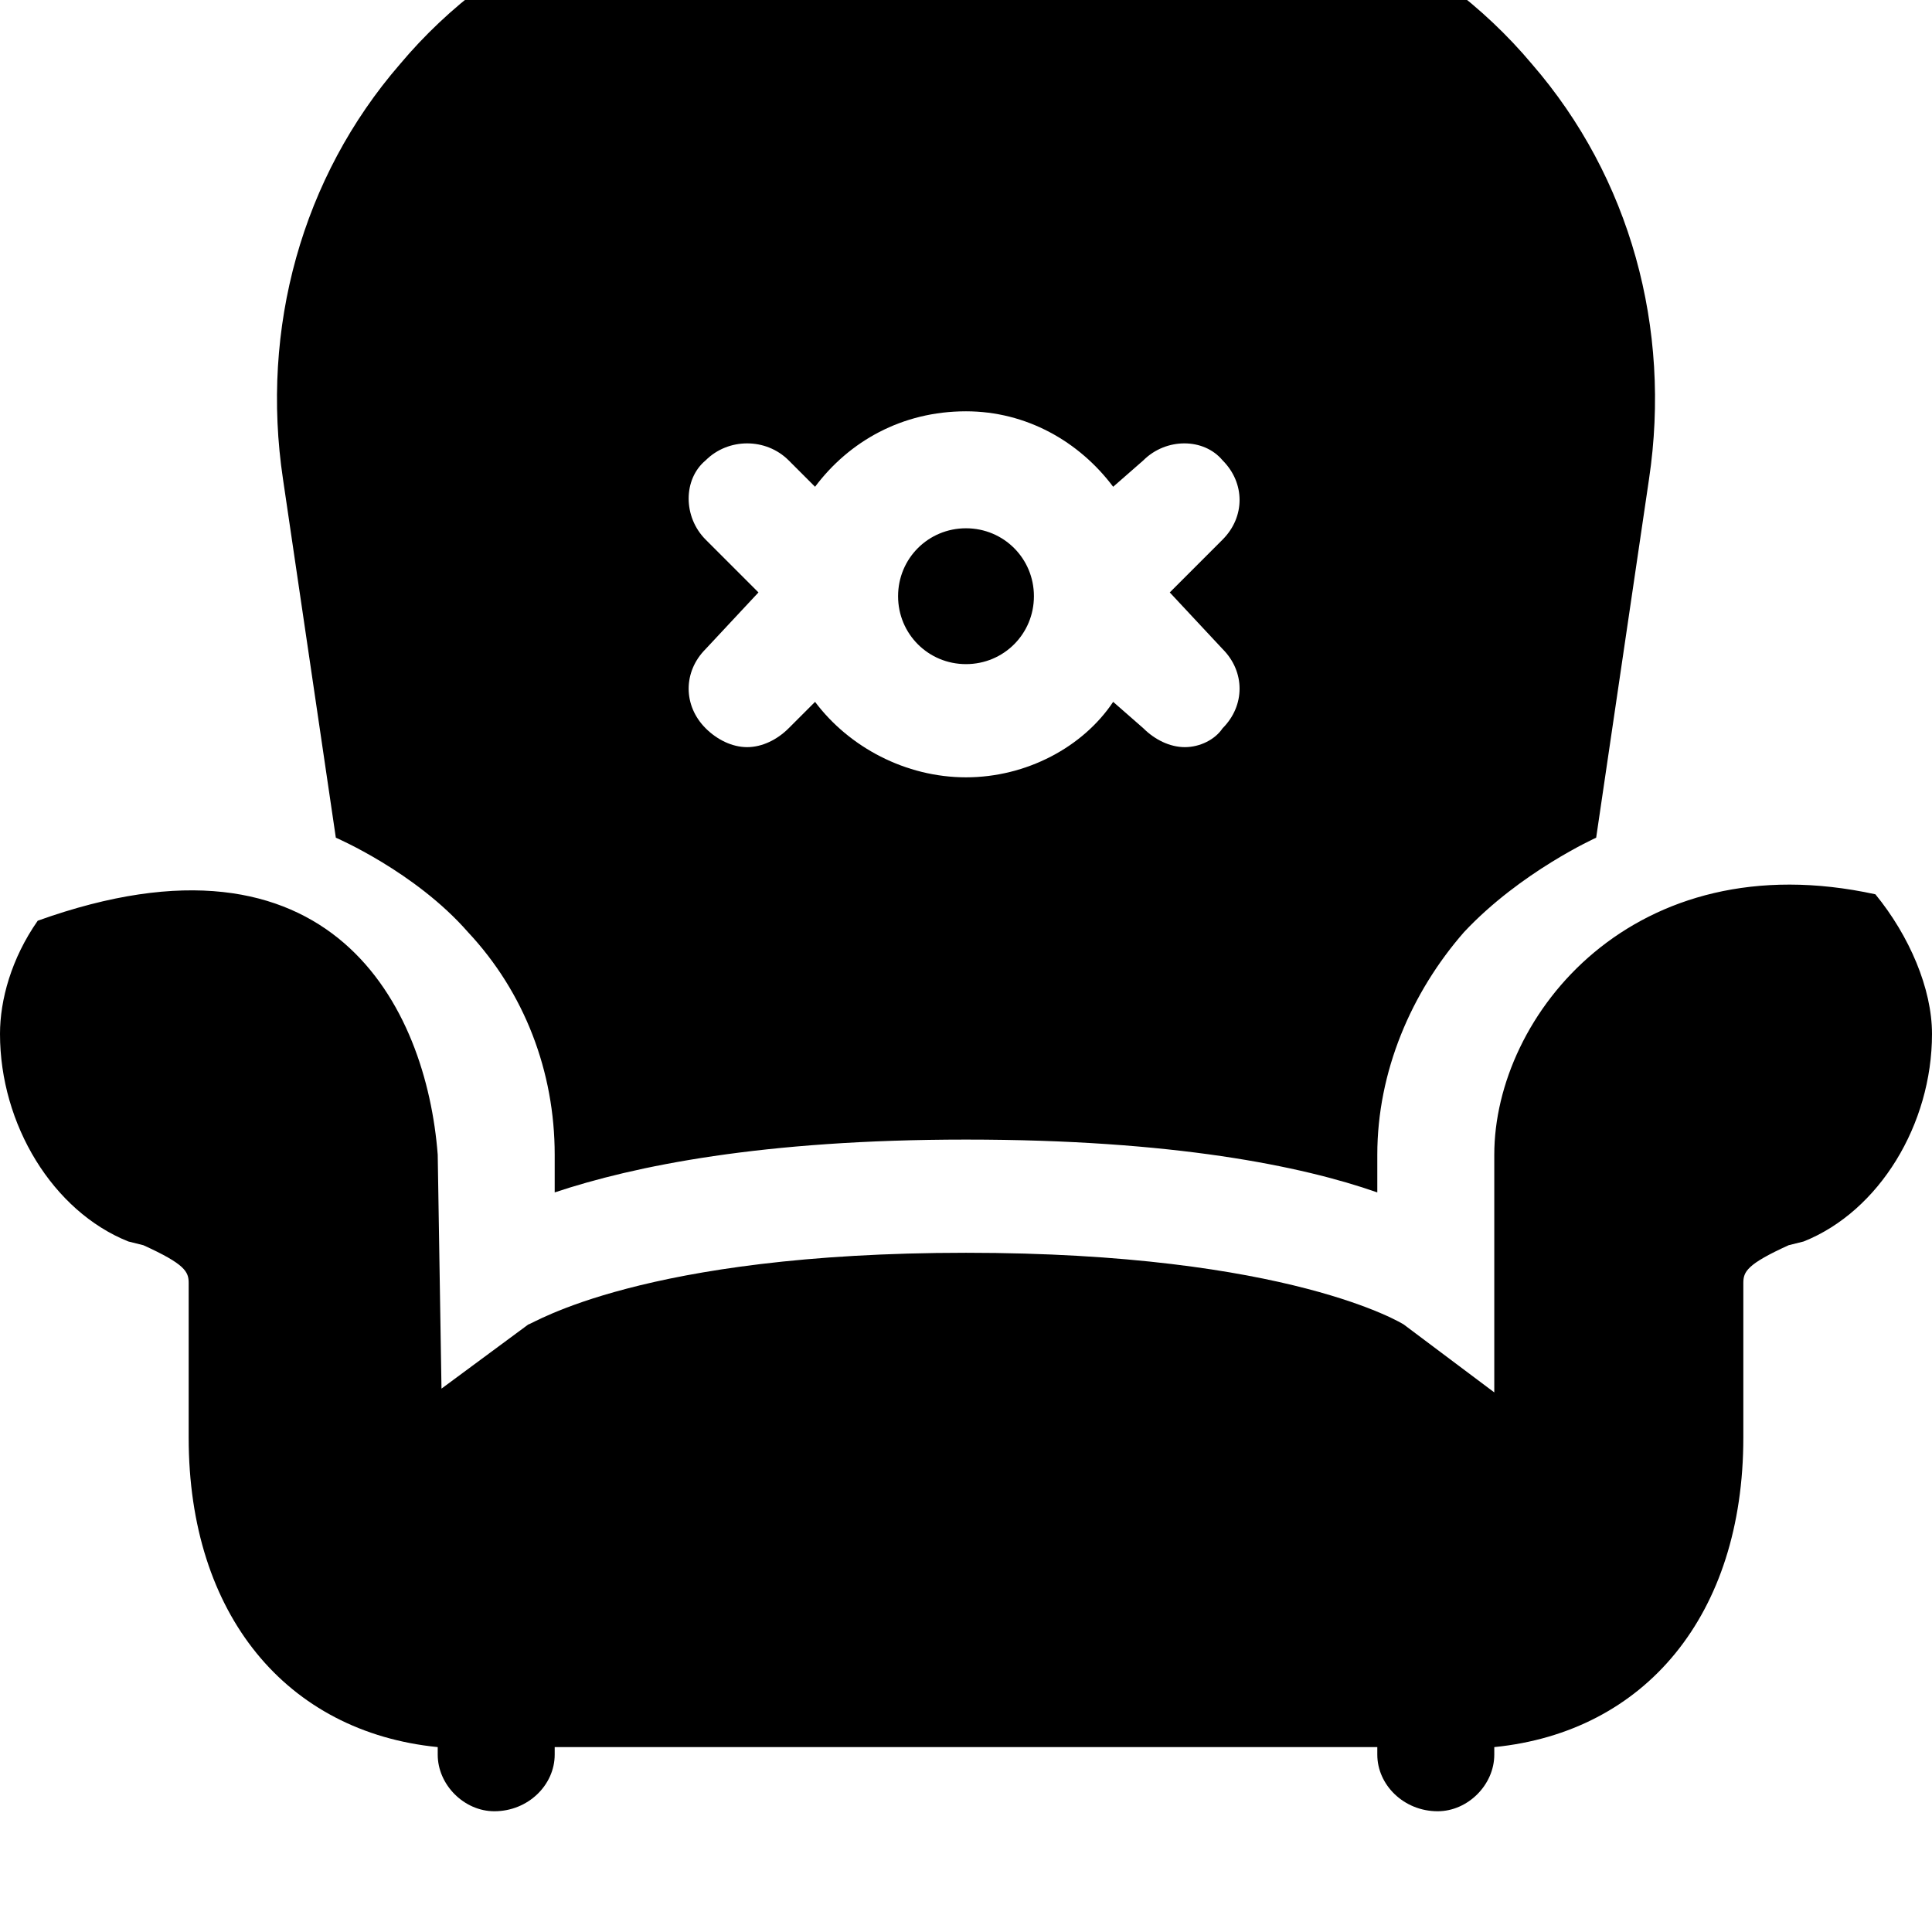 <svg xmlns="http://www.w3.org/2000/svg" viewBox="0 0 512 512"><path d="M256 176c10 0 18-8 18-18s-8-18-18-18-18 8-18 18 8 18 18 18zm241 61c-64-14-101 32-101 69v63l-24-18s-30-19-116-19-115 19-116 19l-23 17-1-62c-3-39-28-90-106-62-7 10-10 21-10 30 0 24 14 47 34 55l4 1c11 5 12 7 12 10v41c0 47 26 78 66 82v2c0 8 7 15 15 15 9 0 16-7 16-15v-2h218v2c0 8 7 15 16 15 8 0 15-7 15-15v-2c40-4 66-35 66-82v-41c0-3 1-5 12-10l4-1c20-8 34-31 34-55 0-12-6-26-15-37zm-373 10c15 16 23 37 23 59v10c21-7 55-14 109-14 55 0 89 7 109 14v-10c0-22 9-43 23-59 15-16 35-25 35-25l14-95c6-40-5-80-31-110-26-31-66-49-108-49h-83c-43 0-83 18-109 49-26 30-37 70-31 110l14 95s21 9 35 25zm63-125c6-6 16-6 22 0l7 7c9-12 23-20 40-20 16 0 30 8 39 20l8-7c6-6 16-6 21 0 6 6 6 15 0 21l-14 14 14 15c6 6 6 15 0 21-2 3-6 5-10 5s-8-2-11-5l-8-7c-8 12-23 20-39 20s-31-8-40-20l-7 7c-3 3-7 5-11 5s-8-2-11-5c-6-6-6-15 0-21l14-15-14-14c-6-6-6-16 0-21z"/></svg>